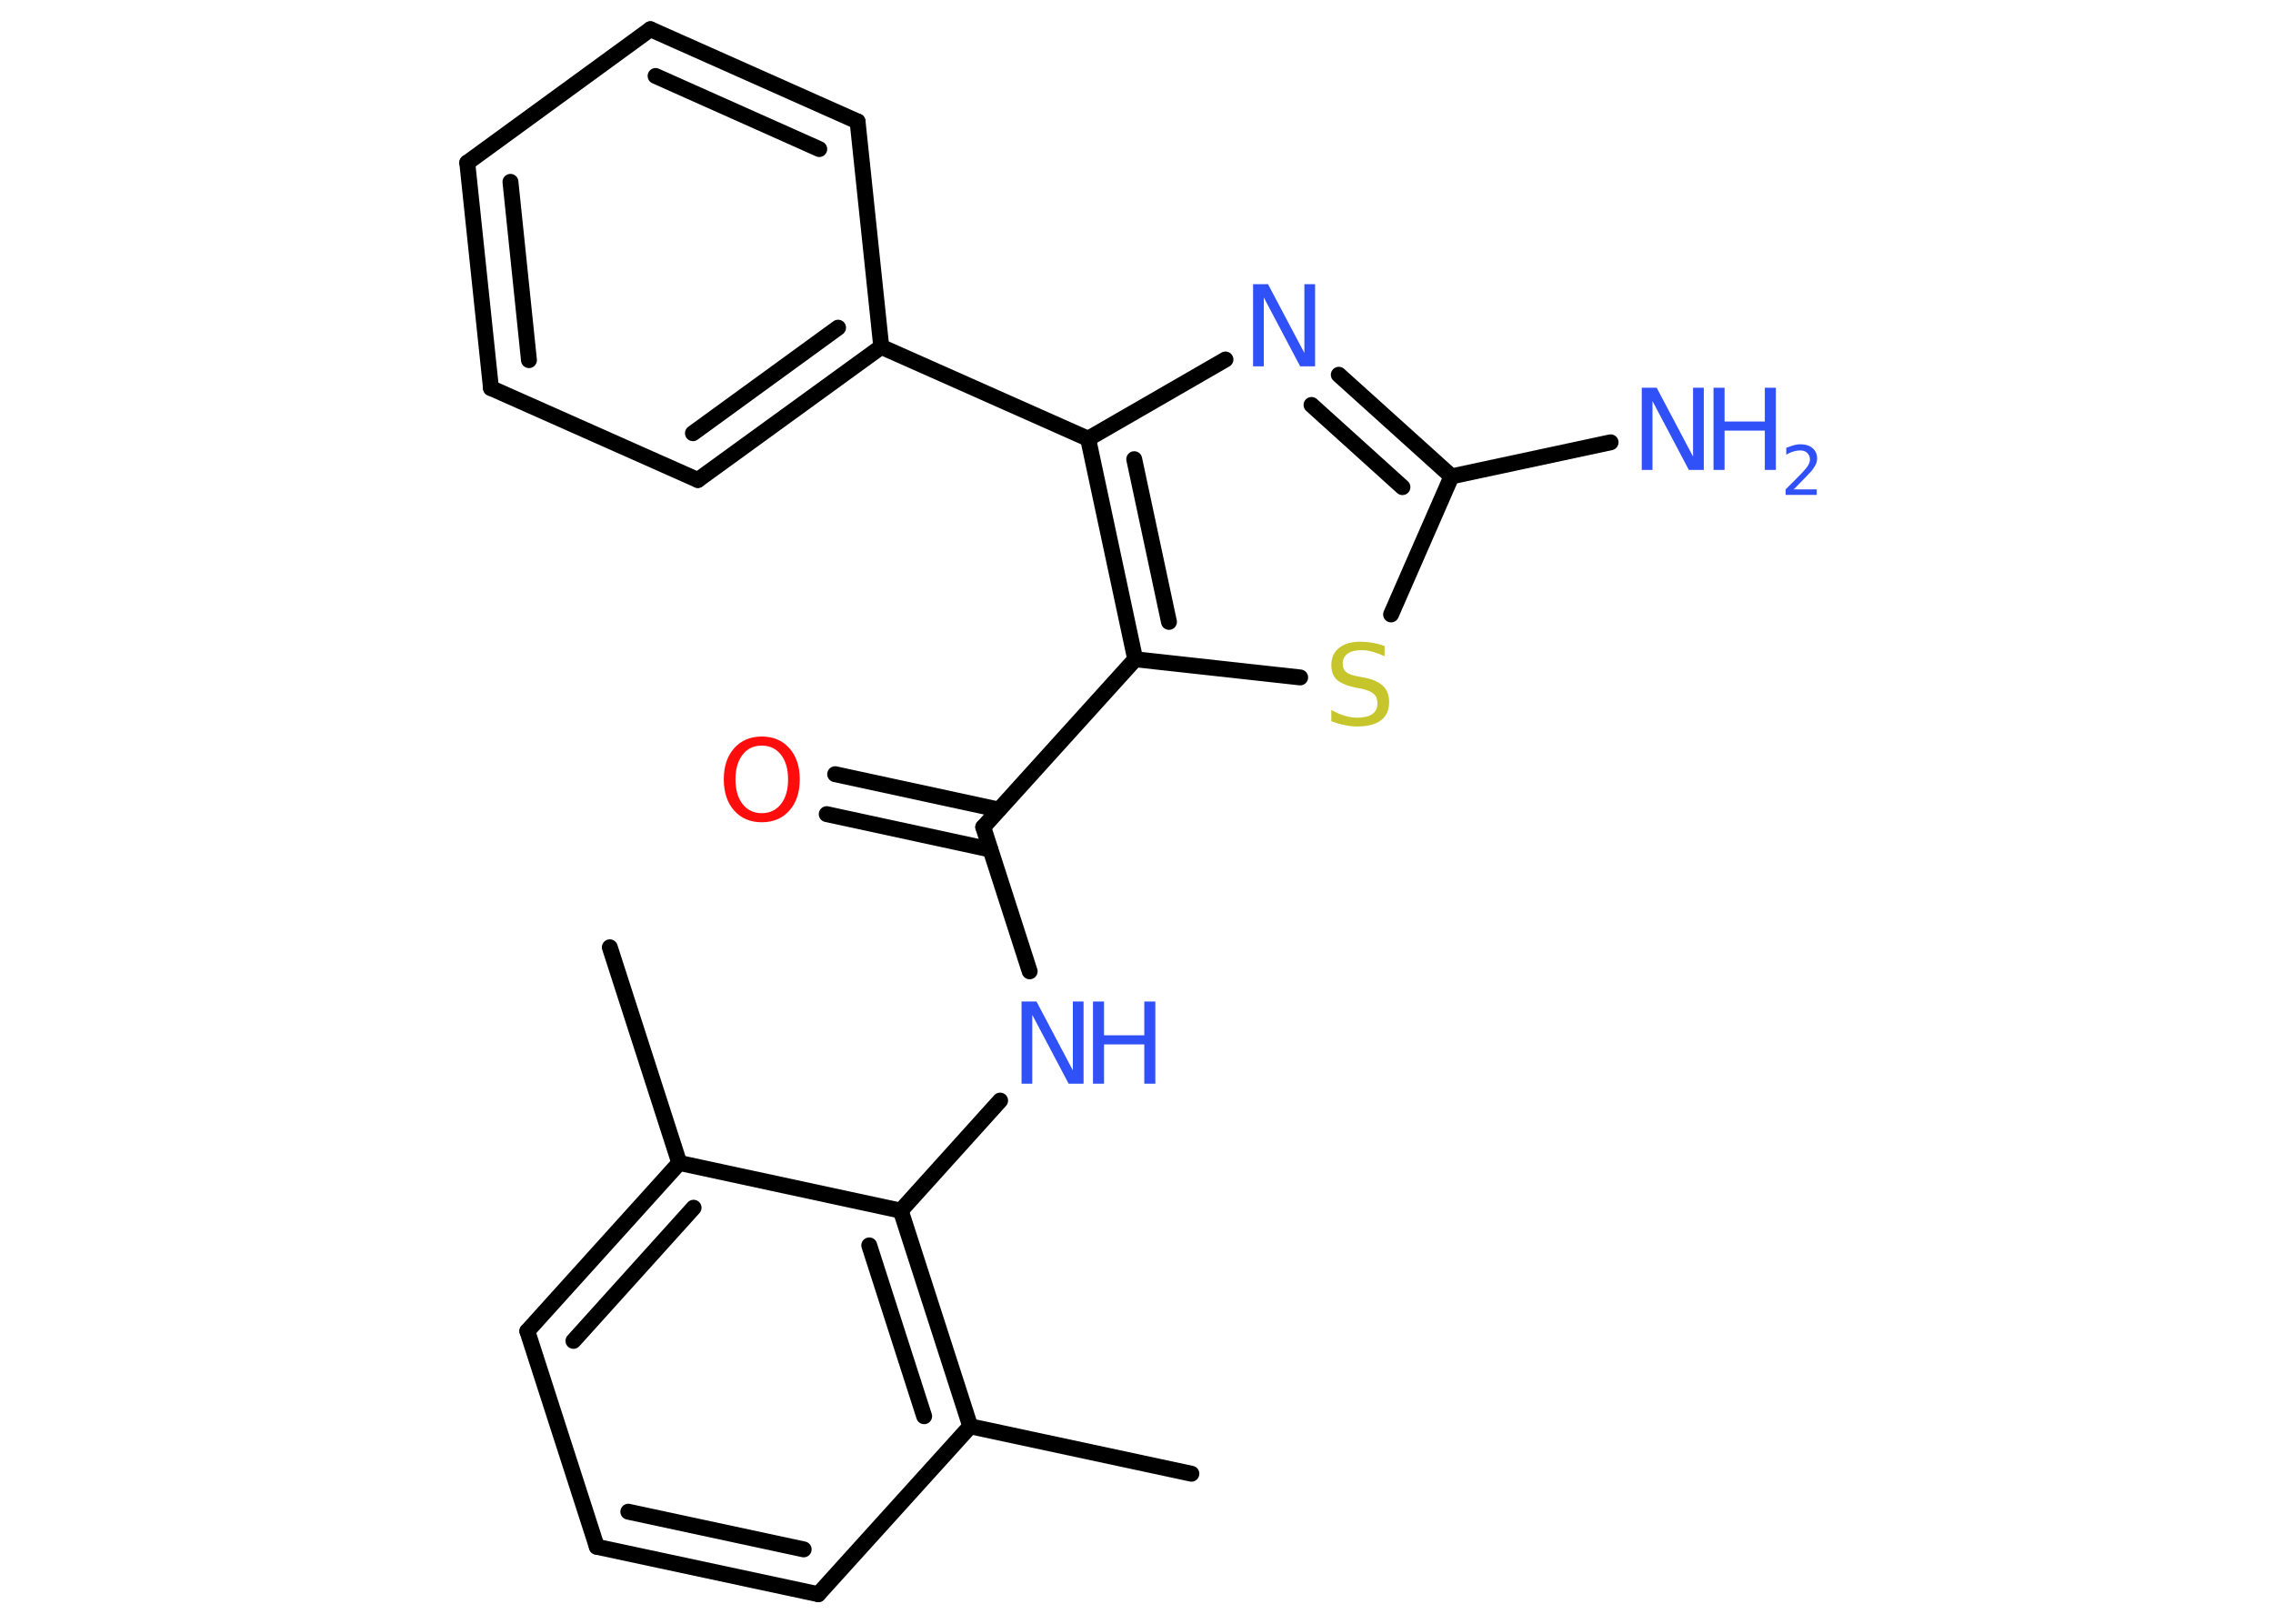 <?xml version='1.0' encoding='UTF-8'?>
<!DOCTYPE svg PUBLIC "-//W3C//DTD SVG 1.1//EN" "http://www.w3.org/Graphics/SVG/1.1/DTD/svg11.dtd">
<svg version='1.2' xmlns='http://www.w3.org/2000/svg' xmlns:xlink='http://www.w3.org/1999/xlink' width='70.0mm' height='50.0mm' viewBox='0 0 70.0 50.0'>
  <desc>Generated by the Chemistry Development Kit (http://github.com/cdk)</desc>
  <g stroke-linecap='round' stroke-linejoin='round' stroke='#000000' stroke-width='.49' fill='#3050F8'>
    <rect x='.0' y='.0' width='70.0' height='50.0' fill='#FFFFFF' stroke='none'/>
    <g id='mol1' class='mol'>
      <line id='mol1bnd1' class='bond' x1='18.78' y1='29.17' x2='20.92' y2='35.81'/>
      <g id='mol1bnd2' class='bond'>
        <line x1='20.92' y1='35.81' x2='16.24' y2='40.99'/>
        <line x1='21.36' y1='37.19' x2='17.66' y2='41.29'/>
      </g>
      <line id='mol1bnd3' class='bond' x1='16.24' y1='40.99' x2='18.38' y2='47.63'/>
      <g id='mol1bnd4' class='bond'>
        <line x1='18.38' y1='47.63' x2='25.2' y2='49.09'/>
        <line x1='19.35' y1='46.55' x2='24.75' y2='47.71'/>
      </g>
      <line id='mol1bnd5' class='bond' x1='25.2' y1='49.09' x2='29.88' y2='43.92'/>
      <line id='mol1bnd6' class='bond' x1='29.88' y1='43.92' x2='36.69' y2='45.38'/>
      <g id='mol1bnd7' class='bond'>
        <line x1='29.88' y1='43.92' x2='27.74' y2='37.28'/>
        <line x1='28.46' y1='43.61' x2='26.77' y2='38.35'/>
      </g>
      <line id='mol1bnd8' class='bond' x1='20.92' y1='35.81' x2='27.74' y2='37.28'/>
      <line id='mol1bnd9' class='bond' x1='27.74' y1='37.28' x2='30.8' y2='33.89'/>
      <line id='mol1bnd10' class='bond' x1='31.71' y1='29.91' x2='30.28' y2='25.47'/>
      <g id='mol1bnd11' class='bond'>
        <line x1='30.5' y1='26.16' x2='25.46' y2='25.07'/>
        <line x1='30.76' y1='24.93' x2='25.72' y2='23.84'/>
      </g>
      <line id='mol1bnd12' class='bond' x1='30.28' y1='25.47' x2='34.96' y2='20.3'/>
      <line id='mol1bnd13' class='bond' x1='34.96' y1='20.3' x2='40.04' y2='20.86'/>
      <line id='mol1bnd14' class='bond' x1='42.84' y1='18.92' x2='44.7' y2='14.67'/>
      <line id='mol1bnd15' class='bond' x1='44.7' y1='14.67' x2='49.6' y2='13.62'/>
      <g id='mol1bnd16' class='bond'>
        <line x1='44.7' y1='14.67' x2='41.23' y2='11.54'/>
        <line x1='43.19' y1='15.0' x2='40.39' y2='12.47'/>
      </g>
      <line id='mol1bnd17' class='bond' x1='37.74' y1='11.07' x2='33.51' y2='13.51'/>
      <g id='mol1bnd18' class='bond'>
        <line x1='33.51' y1='13.51' x2='34.96' y2='20.3'/>
        <line x1='34.93' y1='14.14' x2='36.0' y2='19.15'/>
      </g>
      <line id='mol1bnd19' class='bond' x1='33.51' y1='13.51' x2='27.14' y2='10.68'/>
      <g id='mol1bnd20' class='bond'>
        <line x1='21.49' y1='14.78' x2='27.14' y2='10.68'/>
        <line x1='21.34' y1='13.34' x2='25.81' y2='10.09'/>
      </g>
      <line id='mol1bnd21' class='bond' x1='21.49' y1='14.78' x2='15.12' y2='11.95'/>
      <g id='mol1bnd22' class='bond'>
        <line x1='14.39' y1='5.01' x2='15.12' y2='11.95'/>
        <line x1='15.72' y1='5.6' x2='16.29' y2='11.09'/>
      </g>
      <line id='mol1bnd23' class='bond' x1='14.39' y1='5.01' x2='20.03' y2='.9'/>
      <g id='mol1bnd24' class='bond'>
        <line x1='26.41' y1='3.74' x2='20.03' y2='.9'/>
        <line x1='25.23' y1='4.59' x2='20.19' y2='2.34'/>
      </g>
      <line id='mol1bnd25' class='bond' x1='27.14' y1='10.68' x2='26.41' y2='3.74'/>
      <g id='mol1atm9' class='atom'>
        <path d='M31.46 30.84h.46l1.12 2.12v-2.12h.33v2.53h-.46l-1.12 -2.12v2.12h-.33v-2.53z' stroke='none'/>
        <path d='M33.66 30.84h.34v1.04h1.24v-1.04h.34v2.53h-.34v-1.21h-1.24v1.21h-.34v-2.53z' stroke='none'/>
      </g>
      <path id='mol1atm11' class='atom' d='M23.46 22.96q-.38 .0 -.59 .28q-.22 .28 -.22 .76q.0 .48 .22 .76q.22 .28 .59 .28q.37 .0 .59 -.28q.22 -.28 .22 -.76q.0 -.48 -.22 -.76q-.22 -.28 -.59 -.28zM23.46 22.68q.53 .0 .85 .36q.32 .36 .32 .96q.0 .6 -.32 .96q-.32 .36 -.85 .36q-.53 .0 -.85 -.36q-.32 -.36 -.32 -.96q.0 -.6 .32 -.96q.32 -.36 .85 -.36z' stroke='none' fill='#FF0D0D'/>
      <path id='mol1atm13' class='atom' d='M42.64 19.88v.33q-.19 -.09 -.37 -.14q-.17 -.05 -.34 -.05q-.28 .0 -.43 .11q-.15 .11 -.15 .31q.0 .17 .1 .25q.1 .09 .38 .14l.21 .04q.38 .08 .56 .26q.18 .18 .18 .49q.0 .37 -.25 .56q-.25 .19 -.73 .19q-.18 .0 -.38 -.04q-.2 -.04 -.42 -.12v-.35q.21 .12 .41 .18q.2 .06 .39 .06q.3 .0 .46 -.11q.16 -.11 .16 -.33q.0 -.19 -.11 -.29q-.11 -.1 -.37 -.16l-.21 -.04q-.38 -.08 -.56 -.24q-.17 -.16 -.17 -.45q.0 -.34 .24 -.53q.24 -.19 .65 -.19q.18 .0 .36 .03q.19 .03 .38 .1z' stroke='none' fill='#C6C62C'/>
      <g id='mol1atm15' class='atom'>
        <path d='M50.56 11.94h.46l1.12 2.12v-2.12h.33v2.53h-.46l-1.12 -2.12v2.12h-.33v-2.53z' stroke='none'/>
        <path d='M52.77 11.94h.34v1.04h1.24v-1.04h.34v2.53h-.34v-1.21h-1.24v1.21h-.34v-2.53z' stroke='none'/>
        <path d='M55.23 15.07h.72v.17h-.96v-.17q.12 -.12 .32 -.32q.2 -.2 .25 -.26q.1 -.11 .14 -.19q.04 -.08 .04 -.15q.0 -.12 -.08 -.2q-.08 -.08 -.22 -.08q-.1 .0 -.2 .03q-.11 .03 -.23 .1v-.21q.13 -.05 .23 -.08q.11 -.03 .2 -.03q.24 .0 .38 .12q.14 .12 .14 .32q.0 .09 -.04 .18q-.04 .08 -.13 .2q-.03 .03 -.16 .17q-.14 .14 -.38 .39z' stroke='none'/>
      </g>
      <path id='mol1atm16' class='atom' d='M38.59 8.75h.46l1.12 2.12v-2.12h.33v2.53h-.46l-1.12 -2.12v2.12h-.33v-2.53z' stroke='none'/>
    </g>
  </g>
</svg>
